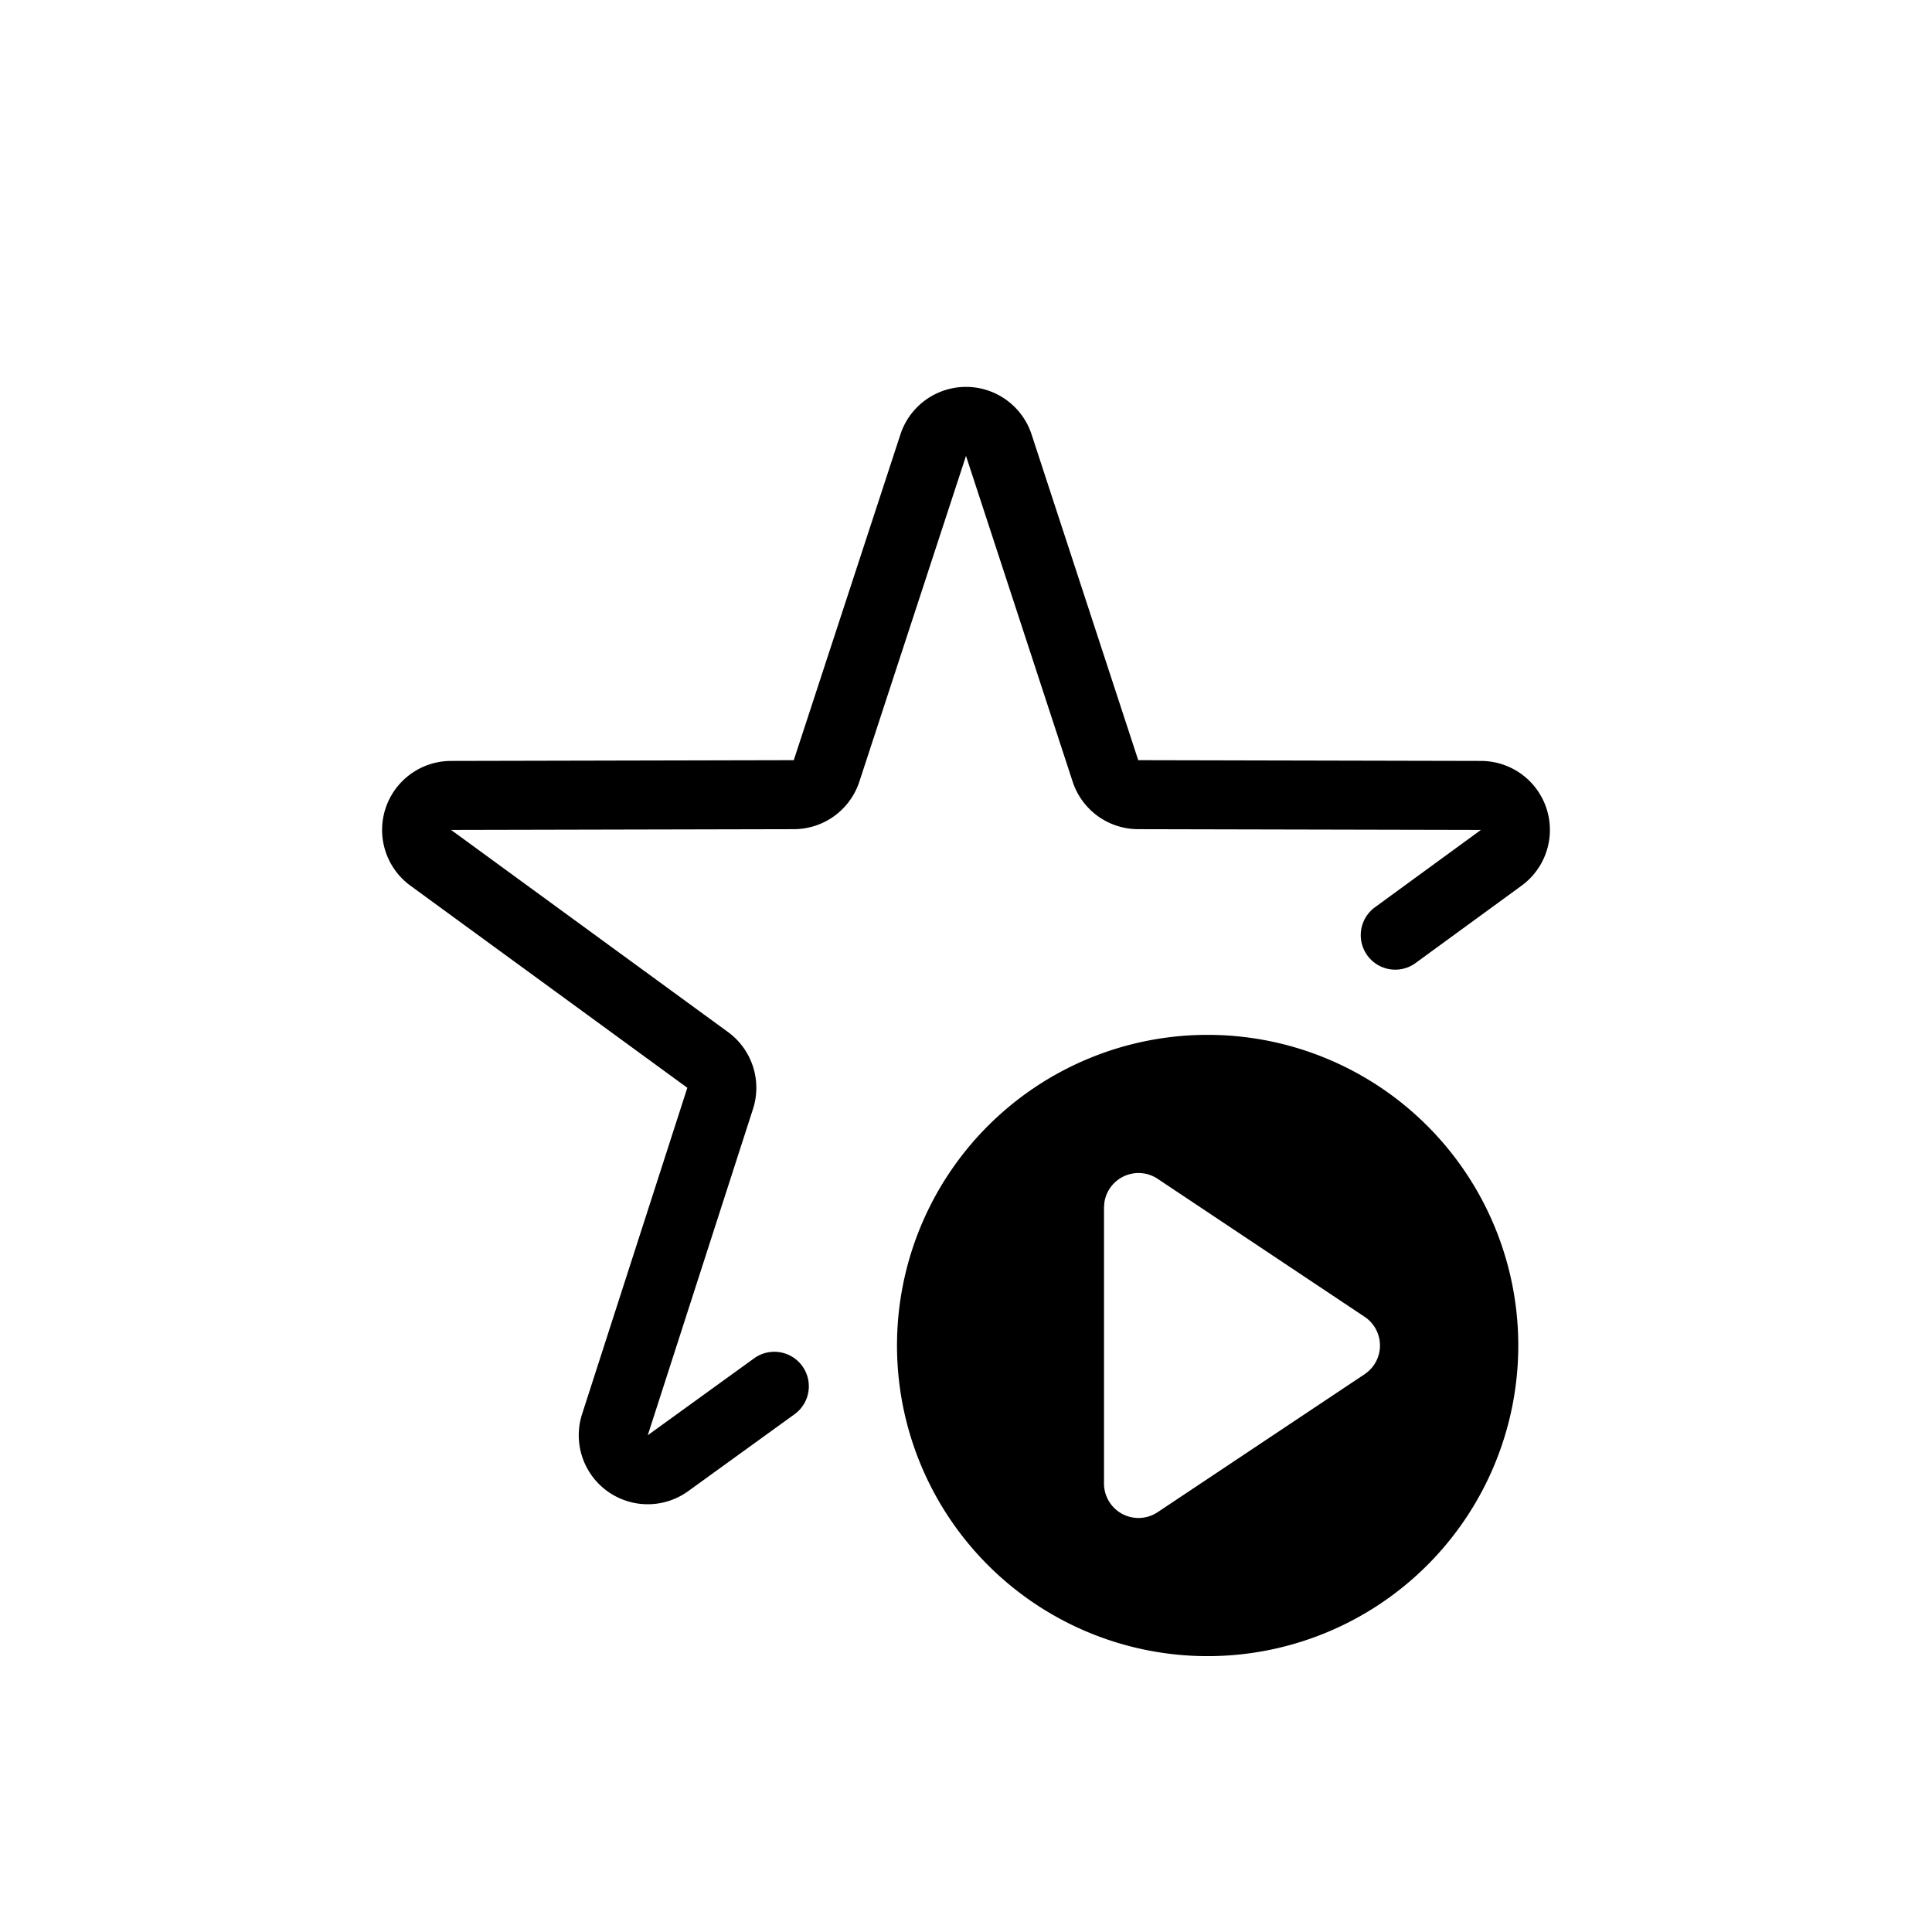 <svg xmlns="http://www.w3.org/2000/svg" width="28" height="28" viewBox="0 0 28 28" stroke="currentColor" stroke-linecap="round" stroke-linejoin="round" fill="none">
    <path d="M17.502 14.998a4.502 4.502 0 1 1 0 9.004 4.502 4.502 0 0 1 0-9.004Zm-.725 2.086a.5.5 0 0 0-.772.348L16 17.5v4a.5.5 0 0 0 .777.416l3-2a.5.5 0 0 0 0-.832l-3-2Z" fill="currentColor" stroke="none" class="icon-blue-primary"/>
    <path d="m11.222 20.091-1.54 1.114a.5.5 0 0 1-.77-.558l1.525-4.728a.5.5 0 0 0-.181-.558l-4.013-2.929a.5.5 0 0 1 .294-.904l4.968-.011a.5.5 0 0 0 .474-.344l1.546-4.722a.5.5 0 0 1 .95 0l1.546 4.722a.5.5 0 0 0 .474.344l4.968.011a.5.5 0 0 1 .294.904l-1.536 1.121" class="icon-gray-primary"/>
</svg>
